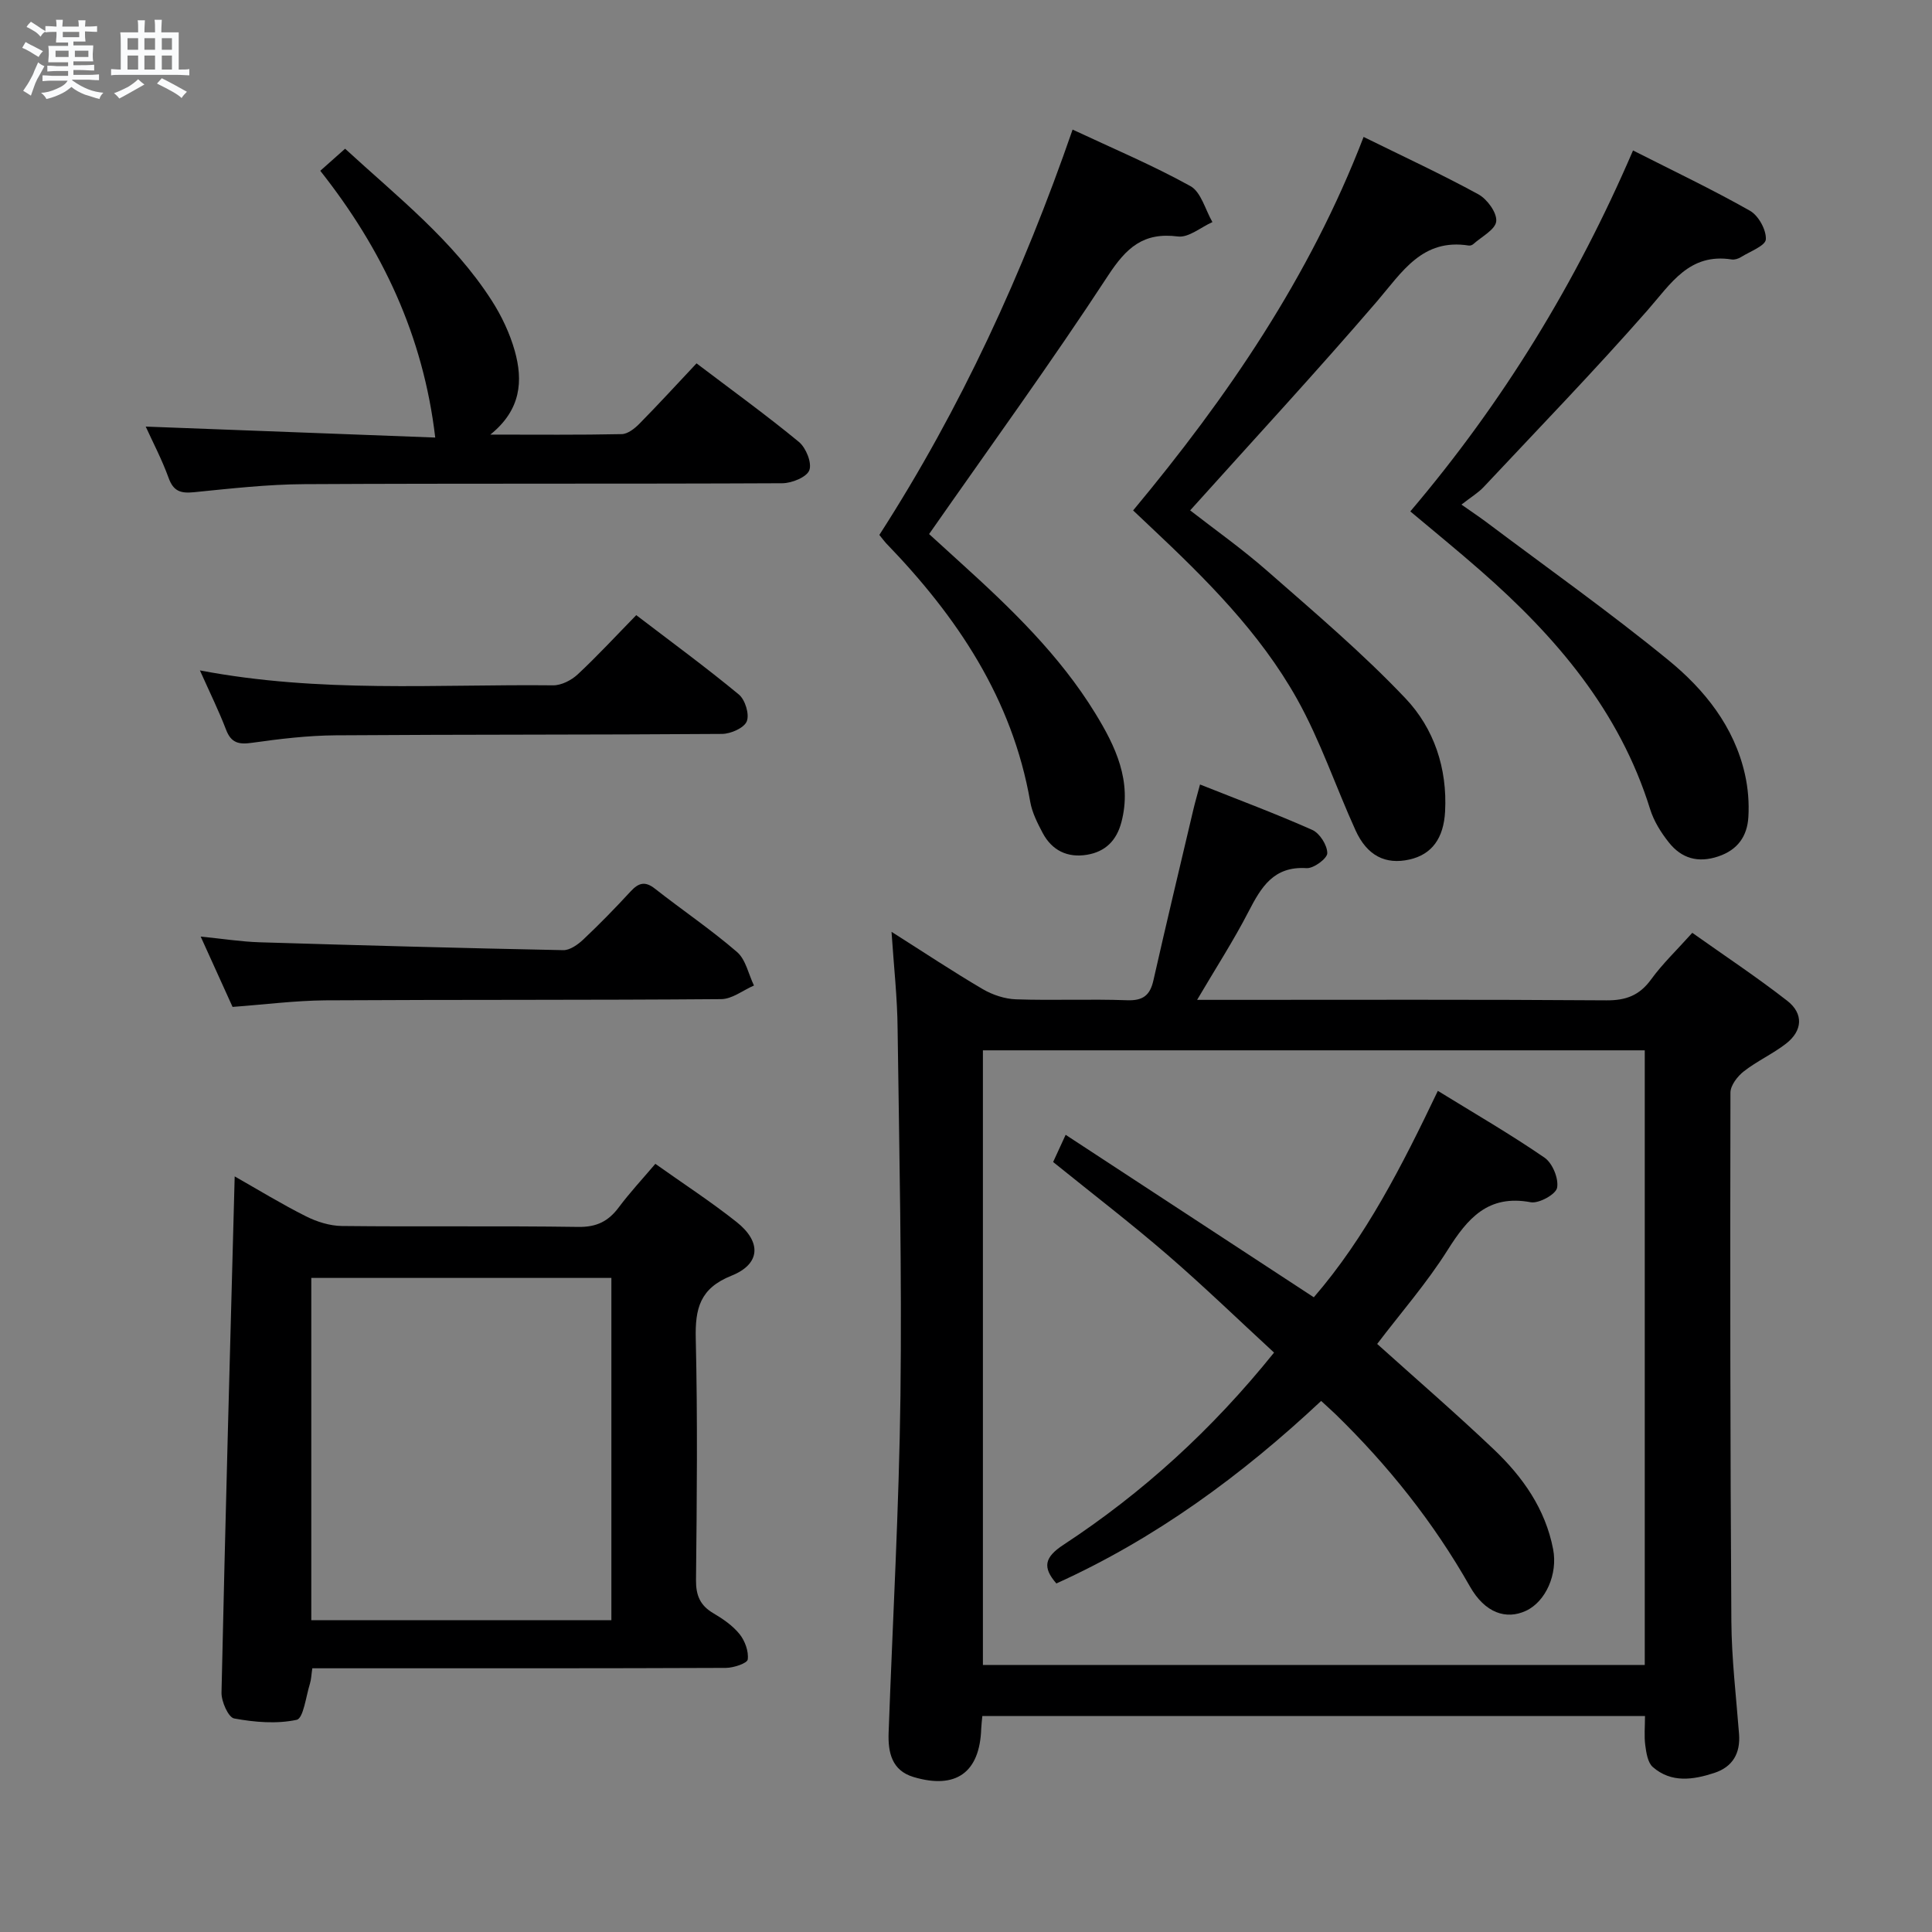 <svg enable-background="new 0 0 400 400" viewBox="0 0 400 400" xmlns="http://www.w3.org/2000/svg"><rect x="0" y="0" width="400" height="400" fill="#808080" stroke="none"/><path d="m6.8 9.5c.6.3 1.3.7 2.1 1.1-.4.4-.7.8-.9 1.2-.7-.4-1.3-.8-1.8-1.1s-1.1-.6-1.6-.8c.2-.4.5-.8.7-1.2.4.2.8.5 1.5.8zm.9 6.9c-.3.6-.5 1.1-.7 1.7s-.4 1.1-.6 1.7c-.6-.4-1.1-.7-1.6-1 .7-1 1.2-1.8 1.5-2.4.3-.5.6-1.1.8-1.7.3-.6.5-1.2.8-1.8.3.3.8.6 1.3.8-.7 1.3-1.2 2.2-1.5 2.7zm.1-11c.4.3 1 .7 1.7 1.1-.5.2-.8.6-1.1 1.1-.5-.6-1-1-1.4-1.2s-.9-.6-1.5-.8c.2-.4.5-.7.9-1.1.5.3.9.6 1.4.9zm10.5 13.1c1 .4 2 .6 3.1.7-.4.4-.7.8-.8 1.3-.9-.2-1.9-.6-3-.9-1-.4-2-.9-2.8-1.6-.5.4-1.1.9-1.9 1.3s-1.9.9-3.3 1.2c-.1-.3-.5-.8-1.1-1.3 1 0 2.1-.3 3.2-.8 1.2-.5 1.9-1 2.3-1.7h-3.2c-.4 0-1 0-2 .1v-1.2c1 0 1.7.1 2 .1h3.3v-1h-2.3c-.2 0-.9 0-2 .1v-1.2c1.2 0 1.9.1 2 .1h2.3v-.8h-4.1c0-.7.1-1.2.1-1.6 0-.5 0-1.1-.1-1.8h4.1v-.7h-2.5c0-.6.1-1.1.1-1.6v-.6h-.5c-.4 0-1 0-1.8.1v-1.3c1.2 0 1.9.1 2.1.1h.2c0-.3 0-.8-.1-1.4h1.4c0 .6-.1 1-.1 1.4h3.4c0-.4 0-.8-.1-1.3h1.5c0 .4-.1.9-.1 1.3.7 0 1.5 0 2.5-.1v1.2c-1 0-1.8-.1-2.5-.1v.6c0 .3 0 .8.1 1.5h-2.5v.8h4.1c0 .7-.1 1.3-.1 1.8s0 1 .1 1.5h-4.1v.8h1.4c.8 0 1.8 0 2.9-.1v1.2c-1 0-1.9-.1-2.8-.1h-1.5v1h3.2c.3 0 1 0 2.1-.1v1.2c-1.1 0-1.8-.1-2.1-.1h-3.4l-.1.1c1.4 1 2.4 1.5 3.4 1.9zm-4.1-6.7v-1.3h-2.7v1.3zm2.2-4.1v-1.1h-3.4v1.1zm1.9 4.1v-1.3h-2.8v1.3z" fill="#fafbfc"/><path d="m37 6.7v2.3 5.4c1 0 1.8 0 2.2-.1v1.3c-.6 0-1.5-.1-2.5-.1h-11.9c-.7 0-1.3 0-1.8.1v-1.3c.5 0 1.1.1 2 .1v-5.2c0-1 0-1.8-.1-2.5h3.7c0-1.3 0-2.1-.1-2.5h1.5c0 .4-.1 1.3-.1 2.5h2.2c0-1.2 0-2.1-.1-2.6h1.5c0 .4-.1 1.3-.1 2.6zm-12.3 13.7c-.3-.4-.7-.8-1.1-1.1 1.1-.4 2.1-.9 2.9-1.3.8-.5 1.5-1 2.1-1.6.4.4.9.8 1.3 1.1-2.5 1.4-4.2 2.4-5.2 2.9zm3.9-10.1v-2.4h-2.2v2.4zm0 4.1v-2.9h-2.2v2.9zm3.5-4.1v-2.4h-2.2v2.4zm0 4.1v-2.9h-2.2v2.9zm.4 2.9 1-1.1c.6.3 1.4.7 2.5 1.3s2 1.1 2.7 1.5c-.4.4-.8.8-1.1 1.3-.8-.8-2.5-1.7-5.1-3zm3.1-7v-2.4h-2.1v2.4zm0 4.1v-2.9h-2.1v2.9z" fill="#fafbfc"/><g fill="#000001"><path d="m184.58 192.92c6.86 4.35 12.77 8.28 18.89 11.87 2.03 1.19 4.56 2.03 6.89 2.11 7.65.26 15.33-.09 22.98.19 3.3.12 4.76-1.01 5.46-4.11 2.67-11.79 5.48-23.55 8.26-35.32.37-1.59.84-3.15 1.39-5.24 7.94 3.16 15.7 6.05 23.25 9.41 1.54.69 3.1 3.16 3.1 4.81 0 1.1-2.84 3.2-4.29 3.1-6.82-.44-9.39 3.92-12.02 9.01-3.1 6.01-6.79 11.71-10.64 18.26h5.78c26.32 0 52.64-.09 78.96.1 4.07.03 6.86-1.03 9.26-4.34 2.32-3.2 5.24-5.98 8.52-9.64 6.59 4.68 13.33 9.14 19.68 14.09 3.38 2.64 3.18 6.19-.29 8.87-2.74 2.12-5.99 3.59-8.72 5.72-1.31 1.02-2.76 2.9-2.77 4.4-.07 36.48-.05 72.95.19 109.43.05 7.79.99 15.57 1.59 23.35.31 4.02-1.32 6.83-5.13 8.08-4.37 1.43-8.9 2.11-12.72-1.22-1.05-.91-1.35-2.92-1.56-4.48-.26-1.91-.06-3.89-.06-6.08-45.84 0-91.38 0-137.2 0-.09 1.04-.2 1.83-.23 2.63-.3 9.04-5.21 12.62-14.02 9.99-4.51-1.35-5.3-5.11-5.15-9.19.84-23.26 2.16-46.5 2.45-69.77.31-25.3-.25-50.6-.59-75.9-.05-6.41-.77-12.79-1.26-20.13zm155.95 151.79c0-42.7 0-85.04 0-127.25-45.93 0-91.46 0-137.03 0v127.25z"/><path d="m135.68 240.96c5.79 4.11 11.51 7.83 16.83 12.05 5.19 4.12 4.97 8.7-1.07 11.11-6.53 2.61-7.54 6.79-7.39 13.04.39 16.64.23 33.3.05 49.95-.03 3.22.86 5.29 3.6 6.9 1.99 1.17 4.01 2.56 5.43 4.33 1.11 1.38 1.9 3.57 1.68 5.24-.11.79-2.92 1.73-4.51 1.74-25.48.11-50.95.08-76.43.08-2.97 0-5.94 0-9.21 0-.2 1.33-.22 2.3-.49 3.18-.83 2.64-1.35 7.19-2.75 7.49-4.13.89-8.71.5-12.94-.28-1.2-.22-2.66-3.51-2.62-5.36.78-35.41 1.76-70.81 2.73-106.87 4.84 2.75 9.69 5.72 14.75 8.26 2.26 1.14 4.94 1.98 7.44 2.01 16.32.18 32.64-.05 48.95.19 3.79.06 6.22-1.16 8.38-4.05 2.26-3.03 4.86-5.82 7.57-9.01zm-71.23 94.48h62.13c0-23.92 0-47.46 0-70.86-20.96 0-41.51 0-62.13 0z"/><path d="m282.32 28.35c8.32 4.1 16.18 7.74 23.76 11.88 1.82 1 3.87 3.8 3.7 5.58-.16 1.72-3.04 3.19-4.75 4.73-.23.2-.64.35-.93.3-9.65-1.53-13.8 5.48-19.03 11.58-12.46 14.5-25.45 28.55-38.66 43.25 4.98 3.88 10.77 7.97 16.07 12.63 9.72 8.53 19.64 16.93 28.52 26.3 5.89 6.21 8.67 14.47 8.19 23.42-.3 5.52-2.72 8.88-7.36 9.93-4.96 1.12-8.78-.76-11.18-6.04-4.11-9.04-7.29-18.58-12.12-27.21-7.71-13.77-18.89-24.86-30.32-35.61-1.08-1.02-2.16-2.04-3.61-3.41 19.5-23.43 36.54-48.27 47.72-77.33z"/><path d="m291.99 105.88c19.22-22.63 34.34-47.35 46.11-74.73 8.38 4.25 16.45 8.09 24.22 12.49 1.76 1 3.39 3.96 3.28 5.92-.08 1.32-3.28 2.5-5.14 3.66-.54.34-1.31.59-1.91.5-8.81-1.38-12.58 4.97-17.45 10.52-10.97 12.5-22.55 24.46-33.93 36.6-1.13 1.2-2.61 2.08-4.59 3.63 2.28 1.6 3.72 2.56 5.1 3.59 12.62 9.49 25.53 18.63 37.75 28.62 7.48 6.11 13.62 13.76 15.84 23.63.65 2.87.89 5.94.71 8.87-.24 3.91-2.16 6.76-6.22 8.13-4.23 1.42-7.63.4-10.24-2.89-1.63-2.04-3.11-4.42-3.88-6.89-6.31-20.32-19.48-35.71-35.09-49.37-4.62-4.06-9.39-7.94-14.56-12.28z"/><path d="m30.17 88.32c20.21.77 40.43 1.53 59.94 2.27-2.47-21.07-10.96-38.99-23.8-55.23 1.84-1.63 3.3-2.93 5.14-4.57 10.81 9.94 22.36 18.97 30.36 31.44 2.04 3.18 3.73 6.76 4.76 10.39 1.74 6.2 1.34 12.21-5.05 17.36 9.73 0 18.47.09 27.21-.1 1.25-.03 2.69-1.17 3.66-2.16 3.96-4.02 7.78-8.19 11.82-12.49 7.53 5.71 14.54 10.78 21.2 16.27 1.46 1.21 2.73 4.34 2.15 5.86-.54 1.43-3.62 2.68-5.58 2.69-32.99.16-65.98.01-98.98.19-7.62.04-15.26.91-22.86 1.67-2.71.27-4.23-.18-5.23-2.96-1.4-3.86-3.34-7.54-4.74-10.63z"/><path d="m182.06 110.75c16.89-26.22 29.73-54.22 40.01-83.92 8.39 3.93 16.62 7.4 24.39 11.7 2.22 1.23 3.08 4.9 4.56 7.45-2.39 1.06-4.93 3.27-7.15 2.98-7.17-.92-10.68 2.33-14.47 8.12-11.72 17.92-24.32 35.27-37.04 53.49 1.54 1.4 4.05 3.7 6.57 5.98 10.38 9.41 20.47 19.11 27.85 31.16 4.19 6.84 7.64 14.02 5.39 22.53-1.01 3.82-3.34 6.1-7.12 6.73-4.03.67-7.25-.88-9.18-4.52-1.08-2.04-2.18-4.21-2.57-6.44-3.71-21.37-15.17-38.37-29.88-53.58-.33-.35-.61-.76-1.36-1.68z"/><path d="m48.15 208.47c-2.11-4.66-4.16-9.18-6.6-14.56 4.56.45 8.38 1.06 12.21 1.18 20.95.64 41.9 1.21 62.85 1.63 1.38.03 3.03-1.15 4.15-2.2 3.39-3.2 6.65-6.54 9.81-9.97 1.65-1.78 2.99-2.17 5.04-.55 5.63 4.42 11.58 8.44 16.98 13.1 1.82 1.57 2.37 4.59 3.51 6.94-2.27.98-4.52 2.81-6.8 2.82-27.33.22-54.66.09-81.98.25-6.26.06-12.54.87-19.17 1.36z"/><path d="m41.39 138.8c24.89 4.74 49.05 2.83 73.12 3.09 1.71.02 3.79-1.05 5.09-2.26 4.12-3.84 7.94-7.99 12.13-12.27 7.38 5.64 14.47 10.83 21.24 16.43 1.31 1.08 2.23 4.11 1.64 5.56-.56 1.37-3.32 2.59-5.13 2.6-26.65.2-53.31.1-79.97.29-5.79.04-11.61.74-17.35 1.55-2.74.39-4.31.03-5.36-2.72-1.47-3.84-3.3-7.56-5.41-12.27z"/><path d="m273.53 290.05c-16.54 15.49-34.33 28.51-54.82 37.79-2.92-3.35-2.46-5.43 1.46-8 16.38-10.75 30.74-23.8 43.61-39.8-7.45-6.86-14.6-13.79-22.12-20.28-7.55-6.52-15.48-12.6-23.62-19.18.65-1.4 1.37-2.97 2.59-5.63 17.3 11.33 34.2 22.4 51.38 33.64 10.74-12.43 18.27-27.22 25.68-42.74 7.53 4.64 15.01 8.96 22.1 13.84 1.64 1.13 2.95 4.33 2.59 6.23-.26 1.36-3.77 3.3-5.46 2.99-8.83-1.65-13.06 3.32-17.22 9.92-4.32 6.85-9.71 13.02-14.57 19.42 8.15 7.33 16.33 14.4 24.15 21.83 5.97 5.68 10.67 12.3 12.28 20.68.98 5.1-1.5 10.82-5.63 12.74-4.09 1.9-8.48.47-11.6-5.04-7.54-13.3-16.94-25.07-27.85-35.69-.83-.8-1.7-1.56-2.95-2.72z"/></g></svg>